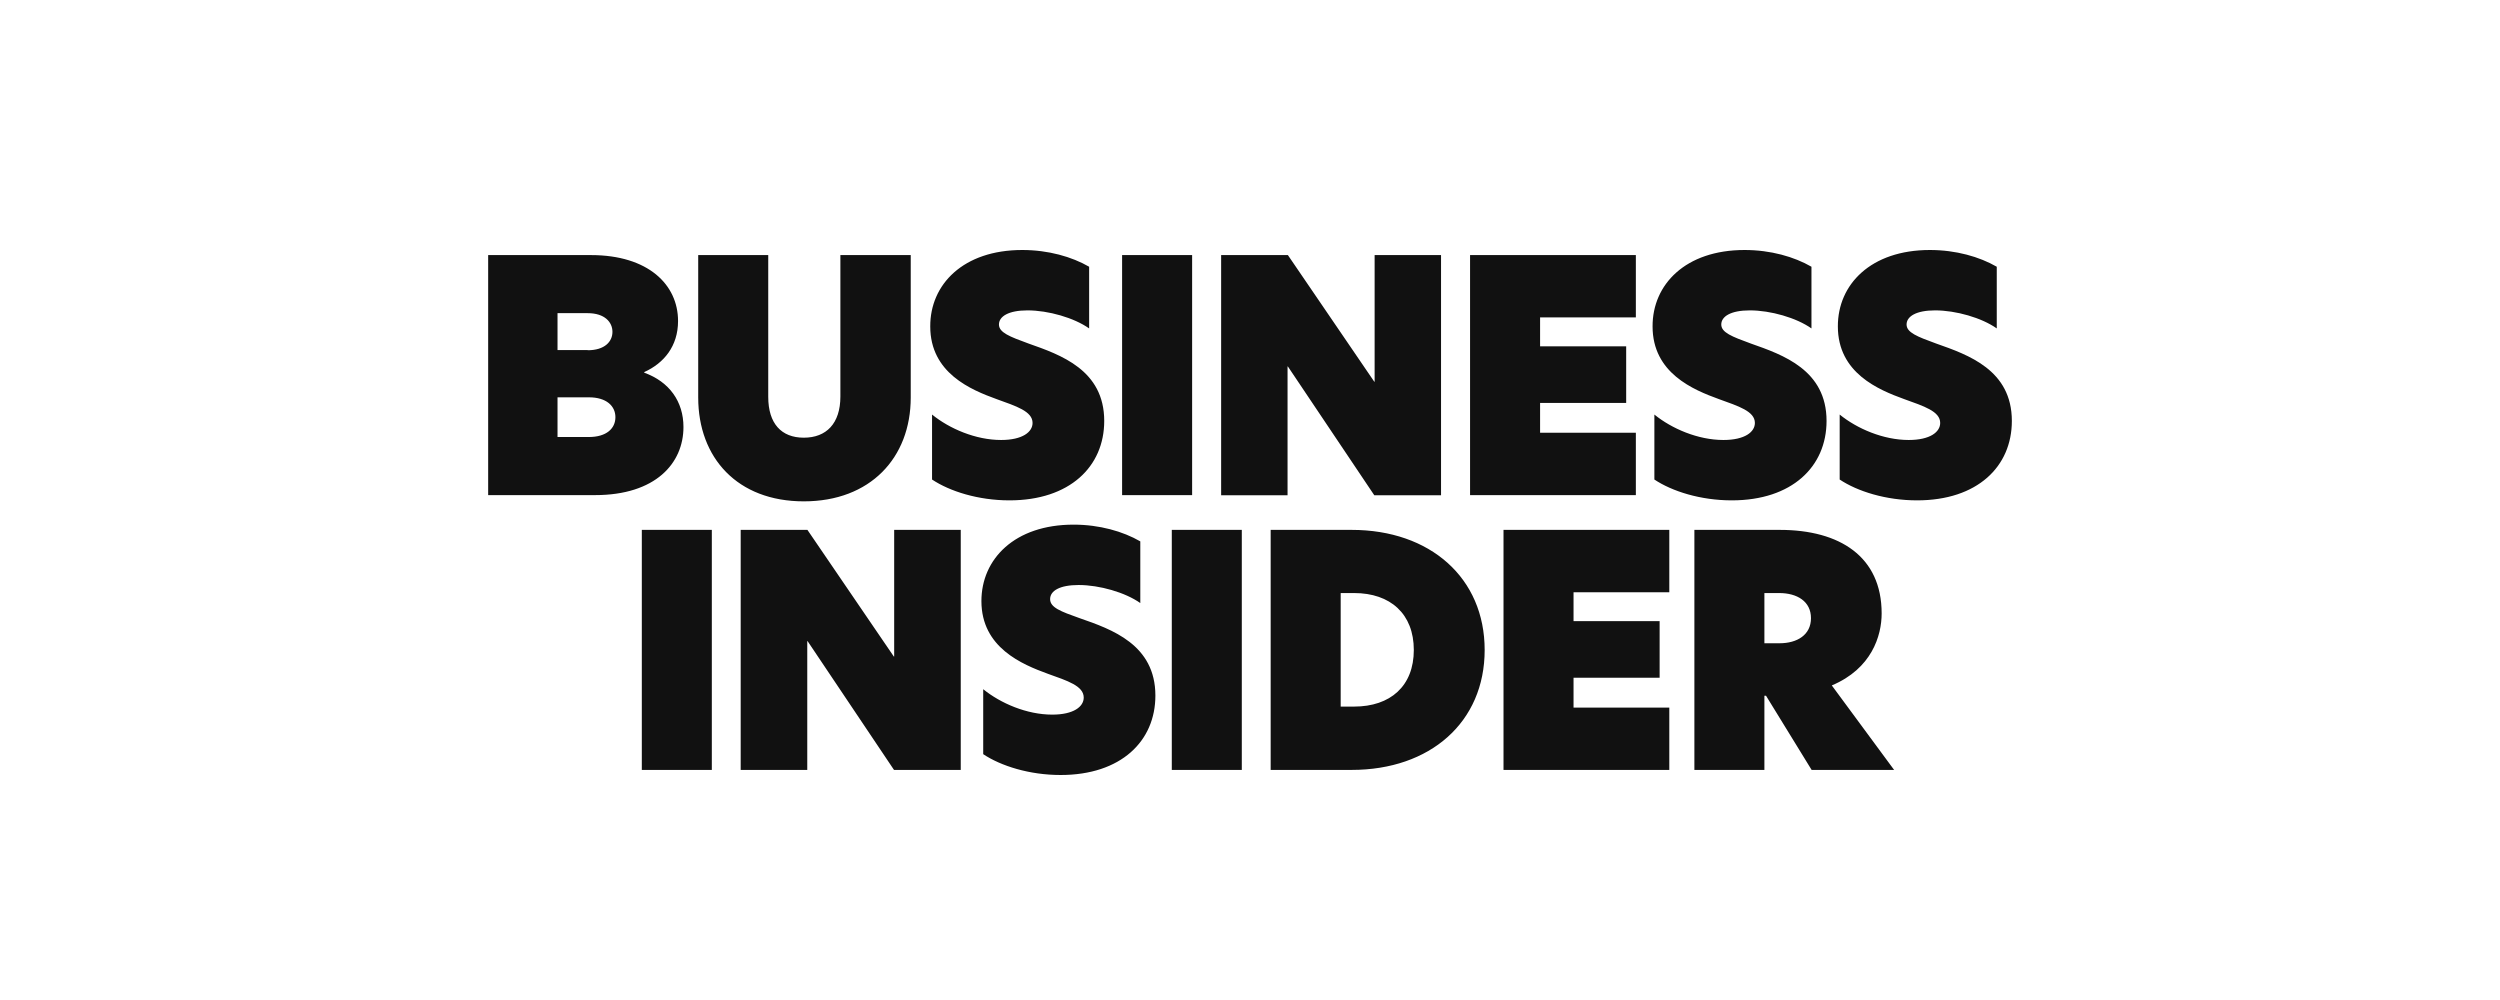 <?xml version="1.0" encoding="UTF-8"?>
<svg xmlns="http://www.w3.org/2000/svg" width="200" height="80" viewBox="0 0 200 80" fill="none">
  <rect width="200" height="80" fill="white"></rect>
  <g clip-path="url(#clip0_7936_8928)">
    <path fill-rule="evenodd" clip-rule="evenodd" d="M39.053 20.407H47.278C51.856 20.407 54.244 22.769 54.244 25.683C54.244 27.691 53.115 29.056 51.541 29.765V29.817C53.548 30.539 54.677 32.127 54.677 34.162C54.677 37.062 52.447 39.609 47.606 39.609H39.053V20.407ZM47.016 28.019C48.38 28.019 48.996 27.324 48.996 26.549C48.996 25.775 48.38 25.053 47.016 25.053H44.602V28.006H47.016V28.019ZM47.094 34.962C48.537 34.962 49.233 34.267 49.233 33.374C49.233 32.482 48.511 31.786 47.12 31.786H44.602V34.962H47.094ZM55.857 31.799V20.407H61.459V31.747C61.459 33.886 62.508 35.015 64.305 35.015C66.103 35.015 67.231 33.886 67.231 31.721V20.407H72.859V31.799C72.859 36.629 69.618 40.108 64.305 40.108C58.992 40.108 55.857 36.629 55.857 31.799ZM87.131 21.339V26.274C85.924 25.421 83.865 24.83 82.199 24.83C80.677 24.83 79.916 25.316 79.916 25.959C79.916 26.602 80.769 26.93 82.278 27.481C84.849 28.387 88.338 29.594 88.338 33.676C88.338 37.325 85.583 40.029 80.756 40.029C78.263 40.029 75.981 39.307 74.564 38.362V33.164C75.954 34.293 78.053 35.199 80.087 35.199C81.805 35.199 82.605 34.556 82.605 33.834C82.605 32.902 81.294 32.495 79.733 31.931C77.673 31.183 74.42 29.844 74.42 26.116C74.406 22.756 77.056 20 81.779 20C83.865 20 85.741 20.538 87.131 21.339ZM89.768 20.407H95.37V39.609H89.768V20.407ZM115.283 39.622H109.944L103.031 29.319H103.004V39.622H97.691V20.407H103.031L109.944 30.539H109.97V20.407H115.283V39.622ZM117.605 20.407H130.868V25.394H123.207V27.704H130.094V32.233H123.207V34.621H130.868V39.609H117.605V20.407ZM144.917 21.339V26.274C143.71 25.421 141.651 24.83 139.985 24.83C138.463 24.83 137.702 25.316 137.702 25.959C137.702 26.602 138.555 26.93 140.063 27.481C142.635 28.387 146.124 29.594 146.124 33.676C146.124 37.325 143.369 40.029 138.542 40.029C136.049 40.029 133.767 39.307 132.35 38.362V33.164C133.74 34.293 135.839 35.199 137.873 35.199C139.591 35.199 140.391 34.556 140.391 33.834C140.391 32.902 139.08 32.495 137.519 31.931C135.459 31.183 132.206 29.844 132.206 26.116C132.193 22.756 134.842 20 139.565 20C141.651 20 143.527 20.538 144.917 21.339ZM159.741 21.339V26.274C158.534 25.421 156.474 24.83 154.808 24.83C153.287 24.83 152.526 25.316 152.526 25.959C152.526 26.602 153.379 26.93 154.887 27.481C157.458 28.387 160.948 29.594 160.948 33.676C160.948 37.325 158.193 40.029 153.365 40.029C150.873 40.029 148.59 39.307 147.174 38.362V33.164C148.564 34.293 150.663 35.199 152.696 35.199C154.415 35.199 155.215 34.556 155.215 33.834C155.215 32.902 153.903 32.495 152.342 31.931C150.283 31.183 147.029 29.844 147.029 26.116C147.016 22.756 149.666 20 154.389 20C156.474 20 158.35 20.538 159.741 21.339ZM51.345 61.593H56.946V42.391H51.345V61.593ZM76.86 42.391H71.534V52.524H71.507L64.594 42.391H59.255V61.593H64.581V51.29H64.607L71.52 61.593H76.86V42.391ZM85.885 41.971C81.162 41.971 78.513 44.727 78.513 48.087C78.513 51.815 81.779 53.154 83.825 53.902C85.4 54.466 86.698 54.873 86.698 55.805C86.698 56.527 85.898 57.17 84.18 57.17C82.146 57.17 80.047 56.264 78.657 55.136V60.333C80.074 61.278 82.356 62 84.849 62C89.676 62 92.431 59.296 92.431 55.648C92.431 51.566 88.942 50.345 86.37 49.453C84.849 48.914 84.009 48.599 84.009 47.93C84.009 47.261 84.783 46.801 86.292 46.801C87.958 46.801 90.017 47.392 91.224 48.245V43.31C89.834 42.509 87.958 41.971 85.885 41.971ZM93.743 61.593H99.344V42.391H93.743V61.593ZM107.255 56.527H108.33C111.23 56.527 113.105 54.886 113.105 51.999C113.105 49.111 111.23 47.444 108.33 47.444H107.255V56.527ZM118.773 51.999C118.773 57.787 114.404 61.593 108.134 61.593H101.653V42.391H108.134C114.404 42.391 118.773 46.224 118.773 51.999ZM120.281 61.593H133.544V56.606H125.883V54.217H132.77V49.689H125.883V47.379H133.544V42.391H120.281V61.593ZM142.359 51.461C143.776 51.461 144.878 50.791 144.878 49.453C144.878 48.114 143.776 47.444 142.333 47.444H141.152V51.461H142.359ZM151.529 61.593H144.93L141.283 55.661H141.152V61.593H135.551V42.391H142.385C147.187 42.391 150.532 44.531 150.532 49.072C150.532 50.87 149.732 53.495 146.544 54.834L151.529 61.593Z" fill="#111111"></path>
  </g>
  <defs>
    <clipPath id="clip0_7936_8928">
      <rect width="122" height="42" fill="white" transform="translate(39 20)"></rect>
    </clipPath>
  </defs>
</svg>
